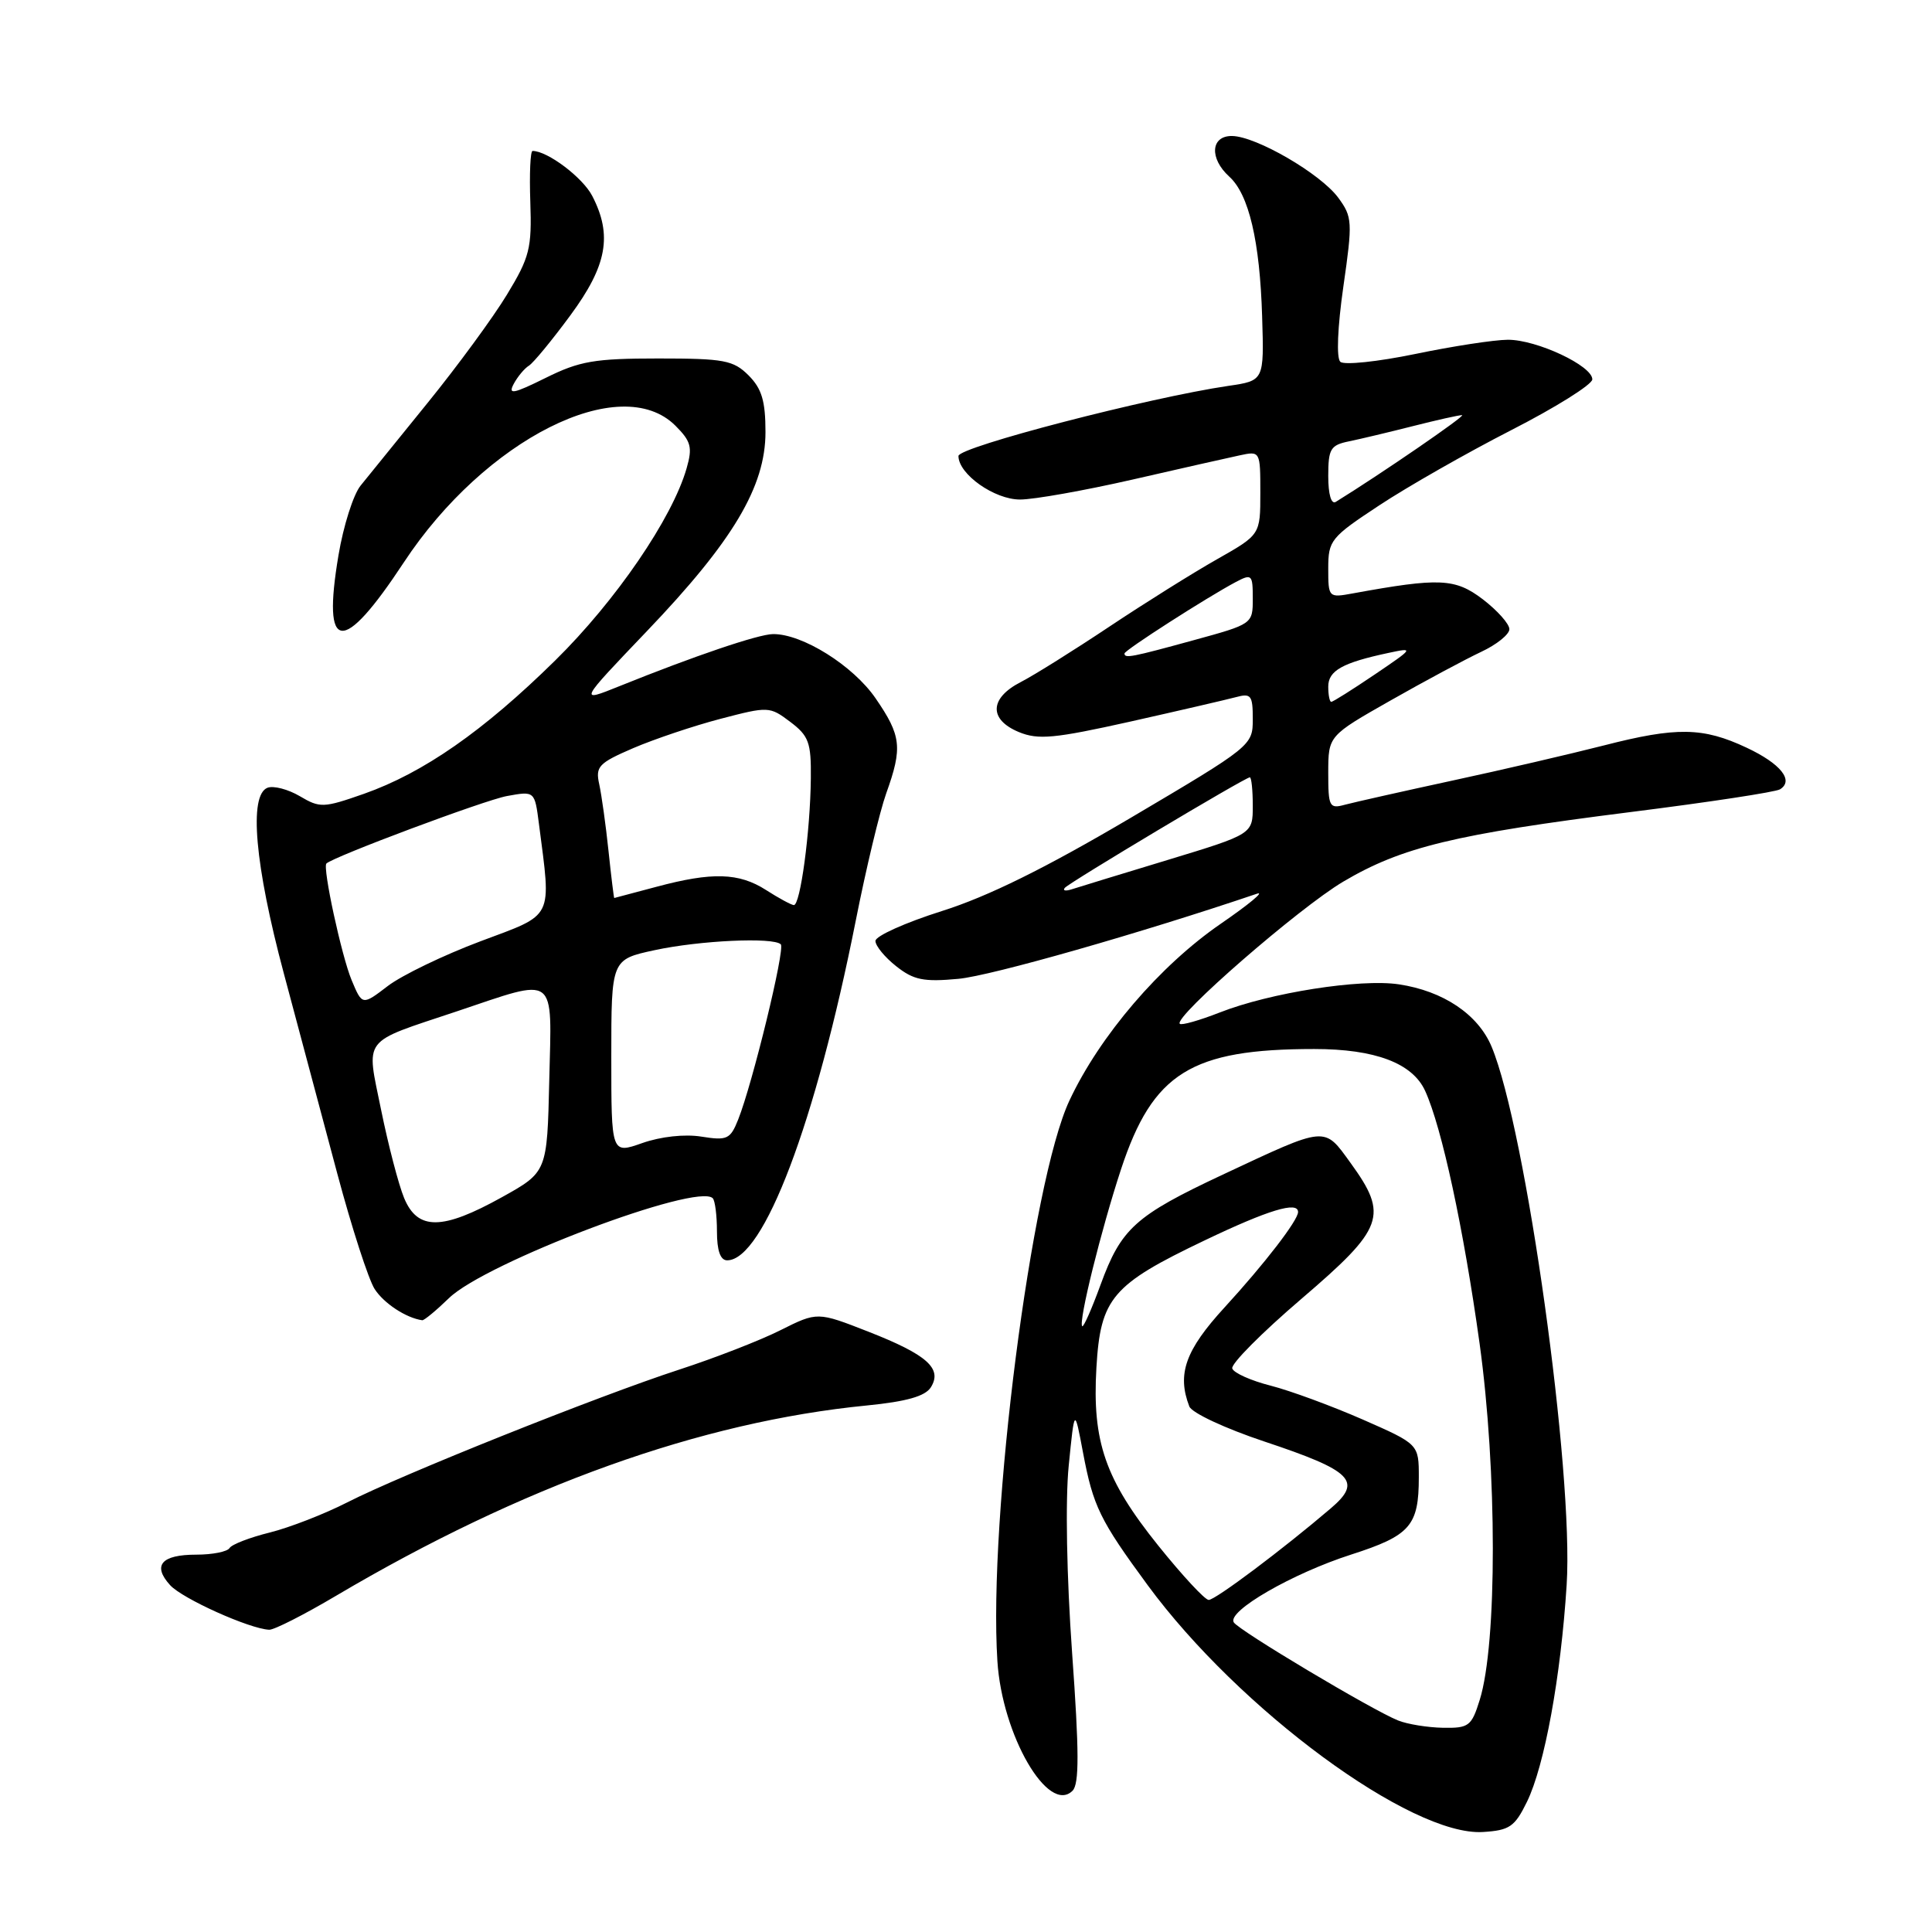 <?xml version="1.0" encoding="UTF-8" standalone="no"?>
<!DOCTYPE svg PUBLIC "-//W3C//DTD SVG 1.1//EN" "http://www.w3.org/Graphics/SVG/1.1/DTD/svg11.dtd" >
<svg xmlns="http://www.w3.org/2000/svg" xmlns:xlink="http://www.w3.org/1999/xlink" version="1.1" viewBox="0 0 256 256">
 <g >
 <path fill="currentColor"
d=" M 202.33 238.75 C 204.66 233.98 206.82 222.19 207.59 210.00 C 208.54 195.01 202.20 149.59 197.64 138.68 C 195.85 134.41 191.24 131.31 185.36 130.43 C 180.26 129.66 168.29 131.54 161.62 134.16 C 158.94 135.21 156.55 135.89 156.33 135.66 C 155.46 134.79 172.13 120.29 177.99 116.82 C 185.74 112.24 192.76 110.54 216.15 107.59 C 226.41 106.30 235.28 104.95 235.86 104.59 C 237.74 103.43 235.95 101.19 231.43 99.07 C 225.65 96.35 222.15 96.30 212.50 98.78 C 208.10 99.90 199.10 102.00 192.50 103.42 C 185.90 104.85 179.49 106.29 178.25 106.62 C 176.14 107.20 176.00 106.93 176.00 102.37 C 176.01 97.50 176.01 97.50 184.25 92.82 C 188.79 90.24 194.19 87.35 196.25 86.38 C 198.31 85.42 200.00 84.06 200.00 83.37 C 200.00 82.67 198.41 80.89 196.48 79.41 C 192.81 76.62 190.75 76.53 179.25 78.63 C 176.04 79.22 176.00 79.18 176.00 75.32 C 176.00 71.60 176.33 71.20 182.76 66.96 C 186.47 64.51 194.34 60.02 200.24 57.00 C 206.15 53.98 210.98 50.95 210.99 50.27 C 211.01 48.47 203.61 45.00 199.79 45.02 C 197.98 45.03 192.45 45.88 187.50 46.91 C 182.55 47.93 178.09 48.40 177.60 47.94 C 177.06 47.44 177.23 43.38 178.00 37.99 C 179.24 29.36 179.20 28.75 177.32 26.19 C 174.97 23.01 166.45 18.06 163.25 18.02 C 160.42 17.99 160.22 20.98 162.88 23.40 C 165.48 25.74 166.94 31.95 167.24 41.97 C 167.50 50.44 167.50 50.44 162.77 51.13 C 152.23 52.68 127.00 59.23 127.00 60.42 C 127.00 62.83 131.77 66.20 135.17 66.19 C 137.00 66.19 143.68 65.00 150.00 63.56 C 156.32 62.11 162.74 60.66 164.25 60.34 C 166.99 59.75 167.00 59.77 167.00 65.30 C 167.00 70.85 167.00 70.85 161.25 74.11 C 158.09 75.90 151.68 79.91 147.00 83.03 C 142.32 86.15 137.04 89.46 135.25 90.38 C 131.11 92.51 131.00 95.34 135.00 97.00 C 137.57 98.06 139.70 97.86 149.75 95.62 C 156.21 94.17 162.51 92.71 163.75 92.38 C 165.77 91.83 166.00 92.12 166.00 95.29 C 166.00 98.78 165.86 98.89 149.80 108.38 C 138.51 115.04 130.92 118.79 124.80 120.72 C 119.96 122.25 116.00 124.03 116.00 124.68 C 116.00 125.33 117.24 126.84 118.75 128.03 C 121.06 129.86 122.38 130.13 127.00 129.70 C 131.33 129.30 151.22 123.62 166.56 118.42 C 167.63 118.06 165.48 119.84 161.79 122.38 C 153.69 127.94 145.72 137.25 141.70 145.84 C 136.67 156.57 130.95 201.13 132.16 220.10 C 132.78 229.92 138.91 240.49 142.12 237.28 C 143.01 236.39 143.00 232.08 142.06 219.03 C 141.34 208.93 141.15 198.79 141.61 194.22 C 142.38 186.50 142.38 186.50 143.51 192.50 C 144.85 199.60 145.74 201.42 152.07 210.04 C 164.19 226.53 187.02 243.34 196.50 242.75 C 200.03 242.53 200.71 242.06 202.33 238.75 Z  M 44.51 211.46 C 69.15 196.89 92.86 188.39 114.89 186.23 C 120.13 185.71 122.59 185.01 123.34 183.83 C 124.90 181.34 122.86 179.51 115.08 176.46 C 108.31 173.81 108.31 173.81 103.41 176.26 C 100.71 177.62 94.67 179.96 90.00 181.48 C 79.23 184.99 53.22 195.39 46.00 199.08 C 42.98 200.62 38.35 202.42 35.73 203.07 C 33.11 203.72 30.72 204.64 30.42 205.12 C 30.13 205.61 28.14 206.00 26.00 206.00 C 21.38 206.00 20.16 207.42 22.54 210.04 C 24.16 211.83 33.05 215.83 35.67 215.95 C 36.31 215.98 40.29 213.96 44.51 211.46 Z  M 59.50 172.00 C 64.35 167.30 92.36 156.70 94.44 158.77 C 94.75 159.08 95.00 161.06 95.00 163.17 C 95.00 165.71 95.45 167.00 96.35 167.00 C 101.17 167.00 108.08 148.78 113.39 122.00 C 114.75 115.12 116.57 107.53 117.43 105.12 C 119.61 99.05 119.43 97.49 116.02 92.53 C 113.04 88.19 106.31 83.98 102.43 84.02 C 100.48 84.04 92.00 86.92 82.08 90.92 C 76.67 93.10 76.67 93.10 85.70 83.65 C 97.14 71.69 101.43 64.48 101.43 57.25 C 101.43 53.13 100.94 51.50 99.19 49.74 C 97.17 47.73 95.96 47.50 87.22 47.50 C 78.79 47.50 76.80 47.84 72.31 50.07 C 68.00 52.20 67.29 52.34 68.07 50.87 C 68.59 49.90 69.50 48.81 70.09 48.45 C 70.68 48.08 73.15 45.08 75.58 41.78 C 80.44 35.19 81.17 31.17 78.48 25.97 C 77.22 23.52 72.55 20.00 70.57 20.00 C 70.27 20.00 70.14 23.05 70.27 26.78 C 70.48 32.90 70.18 34.09 67.18 39.03 C 65.36 42.04 60.63 48.49 56.68 53.36 C 52.73 58.23 48.72 63.18 47.77 64.36 C 46.82 65.54 45.50 69.68 44.85 73.58 C 42.65 86.60 45.36 86.90 53.51 74.52 C 64.26 58.20 82.24 49.15 89.50 56.41 C 91.57 58.48 91.78 59.27 90.98 62.05 C 89.09 68.66 81.60 79.61 73.56 87.52 C 64.05 96.88 56.10 102.41 48.21 105.19 C 42.87 107.06 42.40 107.08 39.73 105.50 C 38.17 104.58 36.24 104.08 35.45 104.38 C 32.95 105.34 33.76 114.59 37.61 128.99 C 39.60 136.42 42.78 148.35 44.69 155.50 C 46.60 162.65 48.83 169.54 49.64 170.80 C 50.86 172.70 53.81 174.64 55.95 174.94 C 56.20 174.97 57.80 173.65 59.50 172.00 Z  M 185.25 227.97 C 181.78 226.57 164.15 216.05 163.48 214.97 C 162.57 213.50 171.22 208.50 179.03 205.99 C 186.87 203.47 188.00 202.18 188.00 195.75 C 188.00 191.36 188.00 191.36 180.56 188.09 C 176.47 186.30 170.99 184.28 168.38 183.61 C 165.77 182.95 163.47 181.92 163.28 181.33 C 163.08 180.73 167.21 176.58 172.46 172.09 C 183.41 162.72 184.01 161.07 178.96 154.10 C 175.40 149.19 175.91 149.14 162.01 155.65 C 150.43 161.08 148.56 162.77 145.84 170.21 C 144.67 173.42 143.57 175.91 143.40 175.73 C 142.87 175.20 145.90 162.96 148.55 154.91 C 152.76 142.16 157.84 139.00 174.15 139.00 C 182.21 139.00 187.16 140.87 188.84 144.55 C 191.05 149.39 193.93 162.77 196.05 178.00 C 198.38 194.80 198.40 217.79 196.07 225.25 C 194.99 228.72 194.63 229.00 191.20 228.94 C 189.17 228.90 186.49 228.47 185.25 227.97 Z  M 153.46 204.78 C 146.44 196.03 144.71 191.04 145.28 181.22 C 145.82 172.01 147.34 170.22 159.62 164.36 C 168.06 160.32 172.00 159.13 172.00 160.60 C 172.00 161.70 167.56 167.46 162.26 173.24 C 157.06 178.91 155.94 182.07 157.59 186.36 C 157.91 187.21 162.35 189.28 167.51 191.00 C 179.22 194.90 180.57 196.26 176.34 199.86 C 170.00 205.28 161.04 212.00 160.16 212.00 C 159.66 212.00 156.65 208.75 153.46 204.78 Z  M 141.10 117.64 C 141.78 116.88 165.00 103.00 165.61 103.00 C 165.82 103.00 166.00 104.69 166.00 106.76 C 166.00 110.52 166.00 110.52 154.75 113.94 C 148.56 115.82 142.82 117.57 142.00 117.84 C 141.18 118.10 140.77 118.02 141.10 117.64 Z  M 176.00 90.98 C 176.00 88.87 177.88 87.81 184.00 86.51 C 187.40 85.78 187.34 85.87 182.15 89.38 C 179.21 91.37 176.62 93.00 176.40 93.00 C 176.18 93.00 176.00 92.09 176.00 90.98 Z  M 149.00 86.59 C 149.00 86.16 159.91 79.16 163.75 77.12 C 165.87 76.00 166.00 76.12 166.00 79.31 C 166.00 82.68 165.98 82.69 158.13 84.84 C 149.93 87.09 149.00 87.27 149.00 86.59 Z  M 176.00 63.08 C 176.00 59.47 176.30 58.98 178.75 58.48 C 180.26 58.17 184.08 57.26 187.23 56.46 C 190.39 55.66 193.31 55.00 193.73 55.01 C 194.33 55.01 182.99 62.80 177.00 66.50 C 176.40 66.87 176.00 65.53 176.00 63.08 Z  M 53.55 158.75 C 52.81 156.96 51.45 151.73 50.51 147.12 C 48.52 137.29 47.77 138.28 60.50 134.02 C 73.97 129.50 73.11 128.87 72.78 143.15 C 72.50 155.30 72.50 155.30 66.50 158.64 C 58.60 163.03 55.34 163.06 53.55 158.75 Z  M 81.00 140.03 C 81.00 127.14 81.00 127.14 86.75 125.90 C 92.73 124.61 102.49 124.16 103.46 125.13 C 104.06 125.73 99.71 143.59 97.81 148.35 C 96.77 150.96 96.35 151.15 92.95 150.61 C 90.73 150.25 87.56 150.60 85.11 151.46 C 81.00 152.91 81.00 152.91 81.00 140.03 Z  M 46.59 129.87 C 45.26 126.68 42.72 114.94 43.25 114.42 C 44.19 113.51 64.21 106.02 67.17 105.48 C 70.85 104.81 70.85 104.81 71.41 109.15 C 73.06 121.94 73.50 121.04 63.65 124.73 C 58.78 126.56 53.27 129.22 51.40 130.64 C 48.00 133.24 48.00 133.24 46.59 129.87 Z  M 101.50 117.93 C 97.91 115.63 94.36 115.53 87.00 117.50 C 83.97 118.31 81.45 118.98 81.39 118.99 C 81.34 118.99 80.99 116.19 80.63 112.75 C 80.27 109.31 79.71 105.33 79.40 103.91 C 78.88 101.57 79.32 101.11 83.91 99.13 C 86.71 97.93 91.91 96.18 95.46 95.25 C 101.81 93.59 101.98 93.59 104.71 95.65 C 107.17 97.51 107.49 98.38 107.44 103.13 C 107.37 110.17 106.04 120.02 105.18 119.93 C 104.81 119.89 103.15 118.99 101.50 117.93 Z "/>
</g>
</svg>
